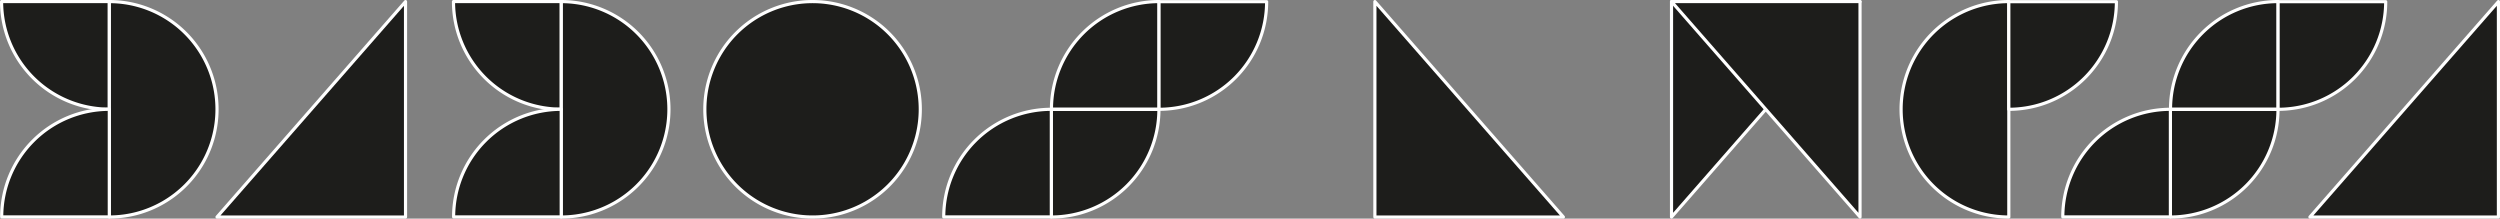 <svg xmlns="http://www.w3.org/2000/svg" viewBox="0 0 790.03 69.08"><rect x="0" y="0" width="790.03" height="69.08" fill="#808080" stroke="none"/><defs><style>.cls-1{fill:#1d1d1b;stroke:#fff;stroke-linecap:round;stroke-linejoin:round;}</style></defs><title>dadosamesa</title><g id="Layer_2" data-name="Layer 2"><g id="arte"><polygon class="cls-1" points="434.48 0.5 434.48 68.58 494.05 68.58 434.48 0.5"/><path class="cls-1" d="M366.27.5a34,34,0,0,0-34,34h34Z"/><path class="cls-1" d="M366.27,34.54a34,34,0,0,0,34-34h-34Z"/><path class="cls-1" d="M332.23,68.58a34,34,0,0,0,34-34h-34Z"/><path class="cls-1" d="M332.23,34.54a34,34,0,0,0-34,34h34Z"/><path class="cls-1" d="M256.78.5h0a34,34,0,1,0,0,68.08h0a34,34,0,1,0,0-68.08Z"/><polygon class="cls-1" points="789.53 0.5 789.53 68.58 729.96 68.58 789.53 0.5"/><polygon class="cls-1" points="528.22 68.58 528.22 0.5 587.79 0.5 528.22 68.58"/><polygon class="cls-1" points="587.79 68.58 587.79 0.5 528.22 0.5 587.79 68.58"/><path class="cls-1" d="M719.91.5a34,34,0,0,0-34,34h34Z"/><path class="cls-1" d="M719.91,34.54a34,34,0,0,0,34-34h-34Z"/><path class="cls-1" d="M685.87,68.58a34,34,0,0,0,34-34h-34Z"/><path class="cls-1" d="M685.87,34.54a34,34,0,0,0-34,34h34Z"/><path class="cls-1" d="M634.81.5a34,34,0,1,0,0,68.08Z"/><path class="cls-1" d="M634.81,34.54a34,34,0,0,0,34-34h-34Z"/><path class="cls-1" d="M177.35,68.58a34,34,0,0,0,0-68.08Z"/><path class="cls-1" d="M143.31.5a34,34,0,0,0,34,34V.5Z"/><path class="cls-1" d="M177.35,34.54a34,34,0,0,0-34,34h34Z"/><path class="cls-1" d="M34.54,68.58A34,34,0,0,0,34.54.5Z"/><path class="cls-1" d="M.5.5a34,34,0,0,0,34,34V.5Z"/><path class="cls-1" d="M34.54,34.54a34,34,0,0,0-34,34h34Z"/><polygon class="cls-1" points="128.15 0.5 128.15 68.58 68.58 68.58 128.15 0.5"/></g></g></svg>